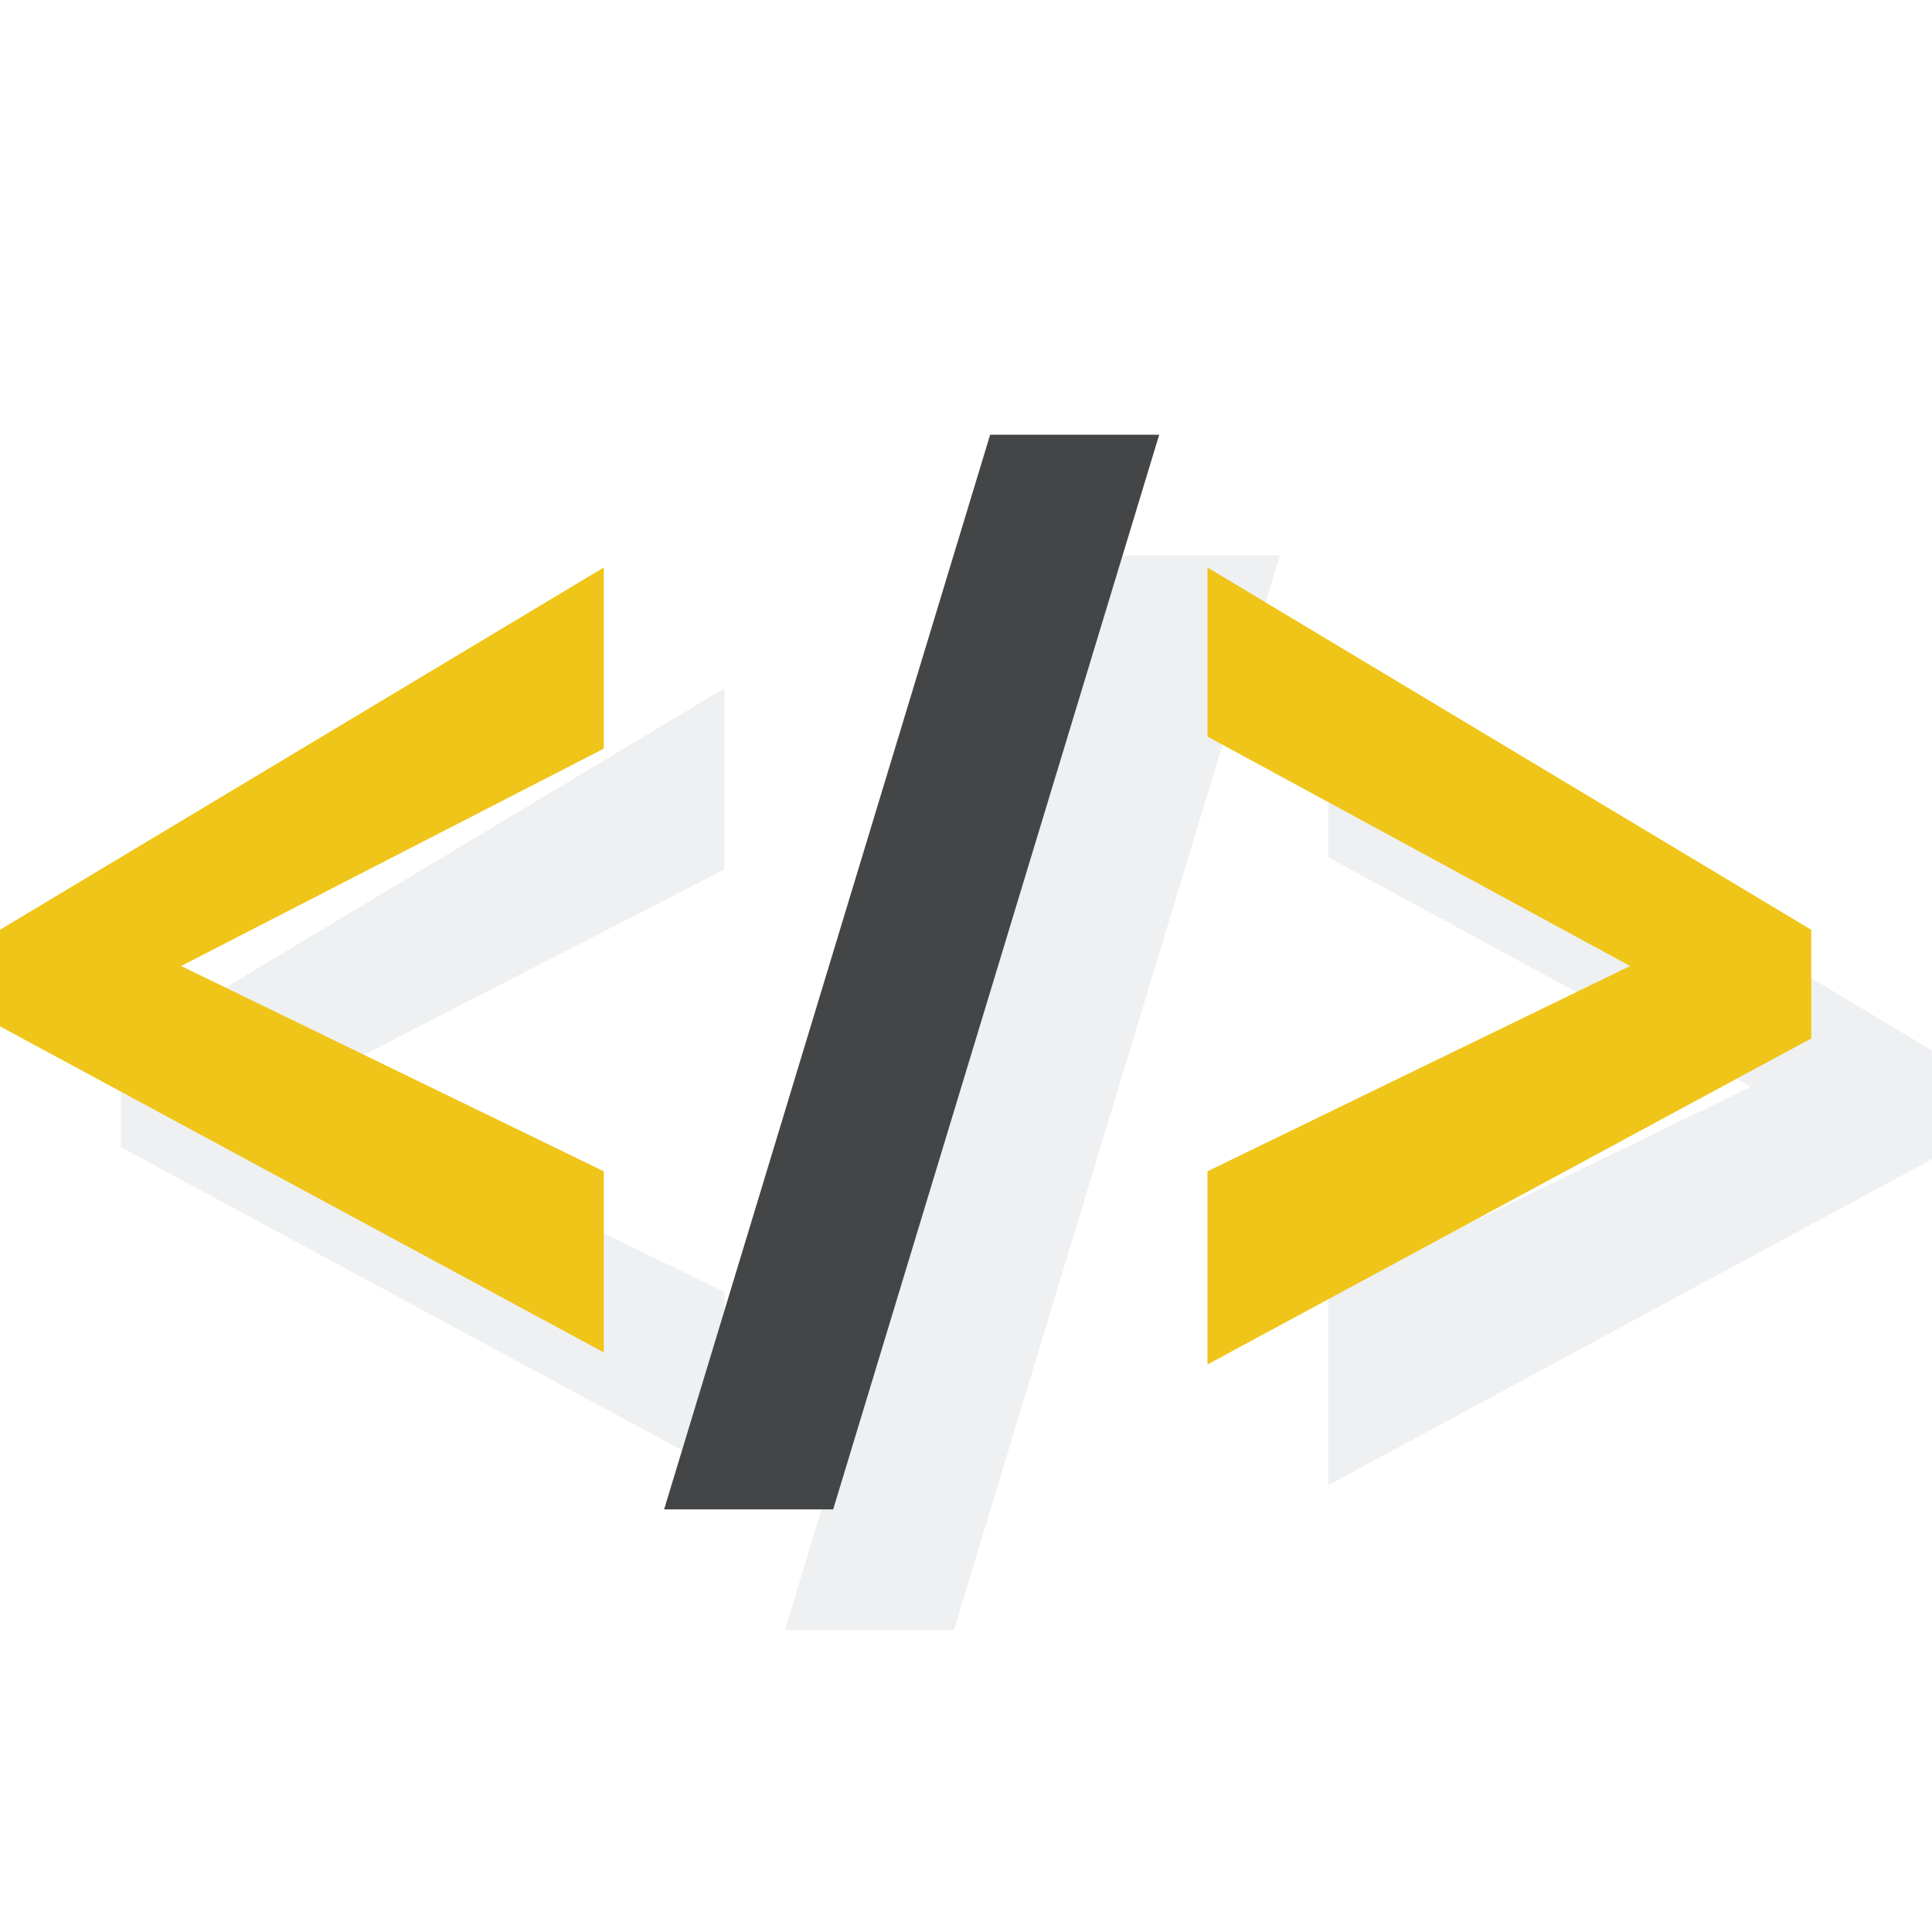 <svg xmlns="http://www.w3.org/2000/svg" xmlns:xlink="http://www.w3.org/1999/xlink" viewBox="0 0 16 16" enable-background="new 0 0 16 16"><defs><path id="1" d="m0 0h16v16h-16z"/><clipPath id="0"><use xlink:href="#1"/></clipPath></defs><g opacity=".15" clip-path="url(#0)" fill="#8b9da5"><path d="M6,12.2L1,9.5V8.7l5-3v1.5L2.5,9L6,10.7V12.2z"/><path d="m10.6 4.6l-2.7 8.9h-1.4l2.7-8.9h1.4"/><path d="M11,10.7L14.5,9L11,7.1V5.7l5,3v0.9l-5,2.7V10.7z"/></g><g clip-path="url(#0)"><path d="M5,11.2L0,8.5V7.7l5-3v1.5L1.5,8L5,9.7V11.2z" fill="#efc519"/><path d="m9.6 3.6l-2.7 8.9h-1.4l2.7-8.9h1.4" fill="#444546"/><path d="M10,9.7L13.5,8L10,6.1V4.7l5,3v0.9l-5,2.7V9.7z" fill="#efc519"/></g></svg>